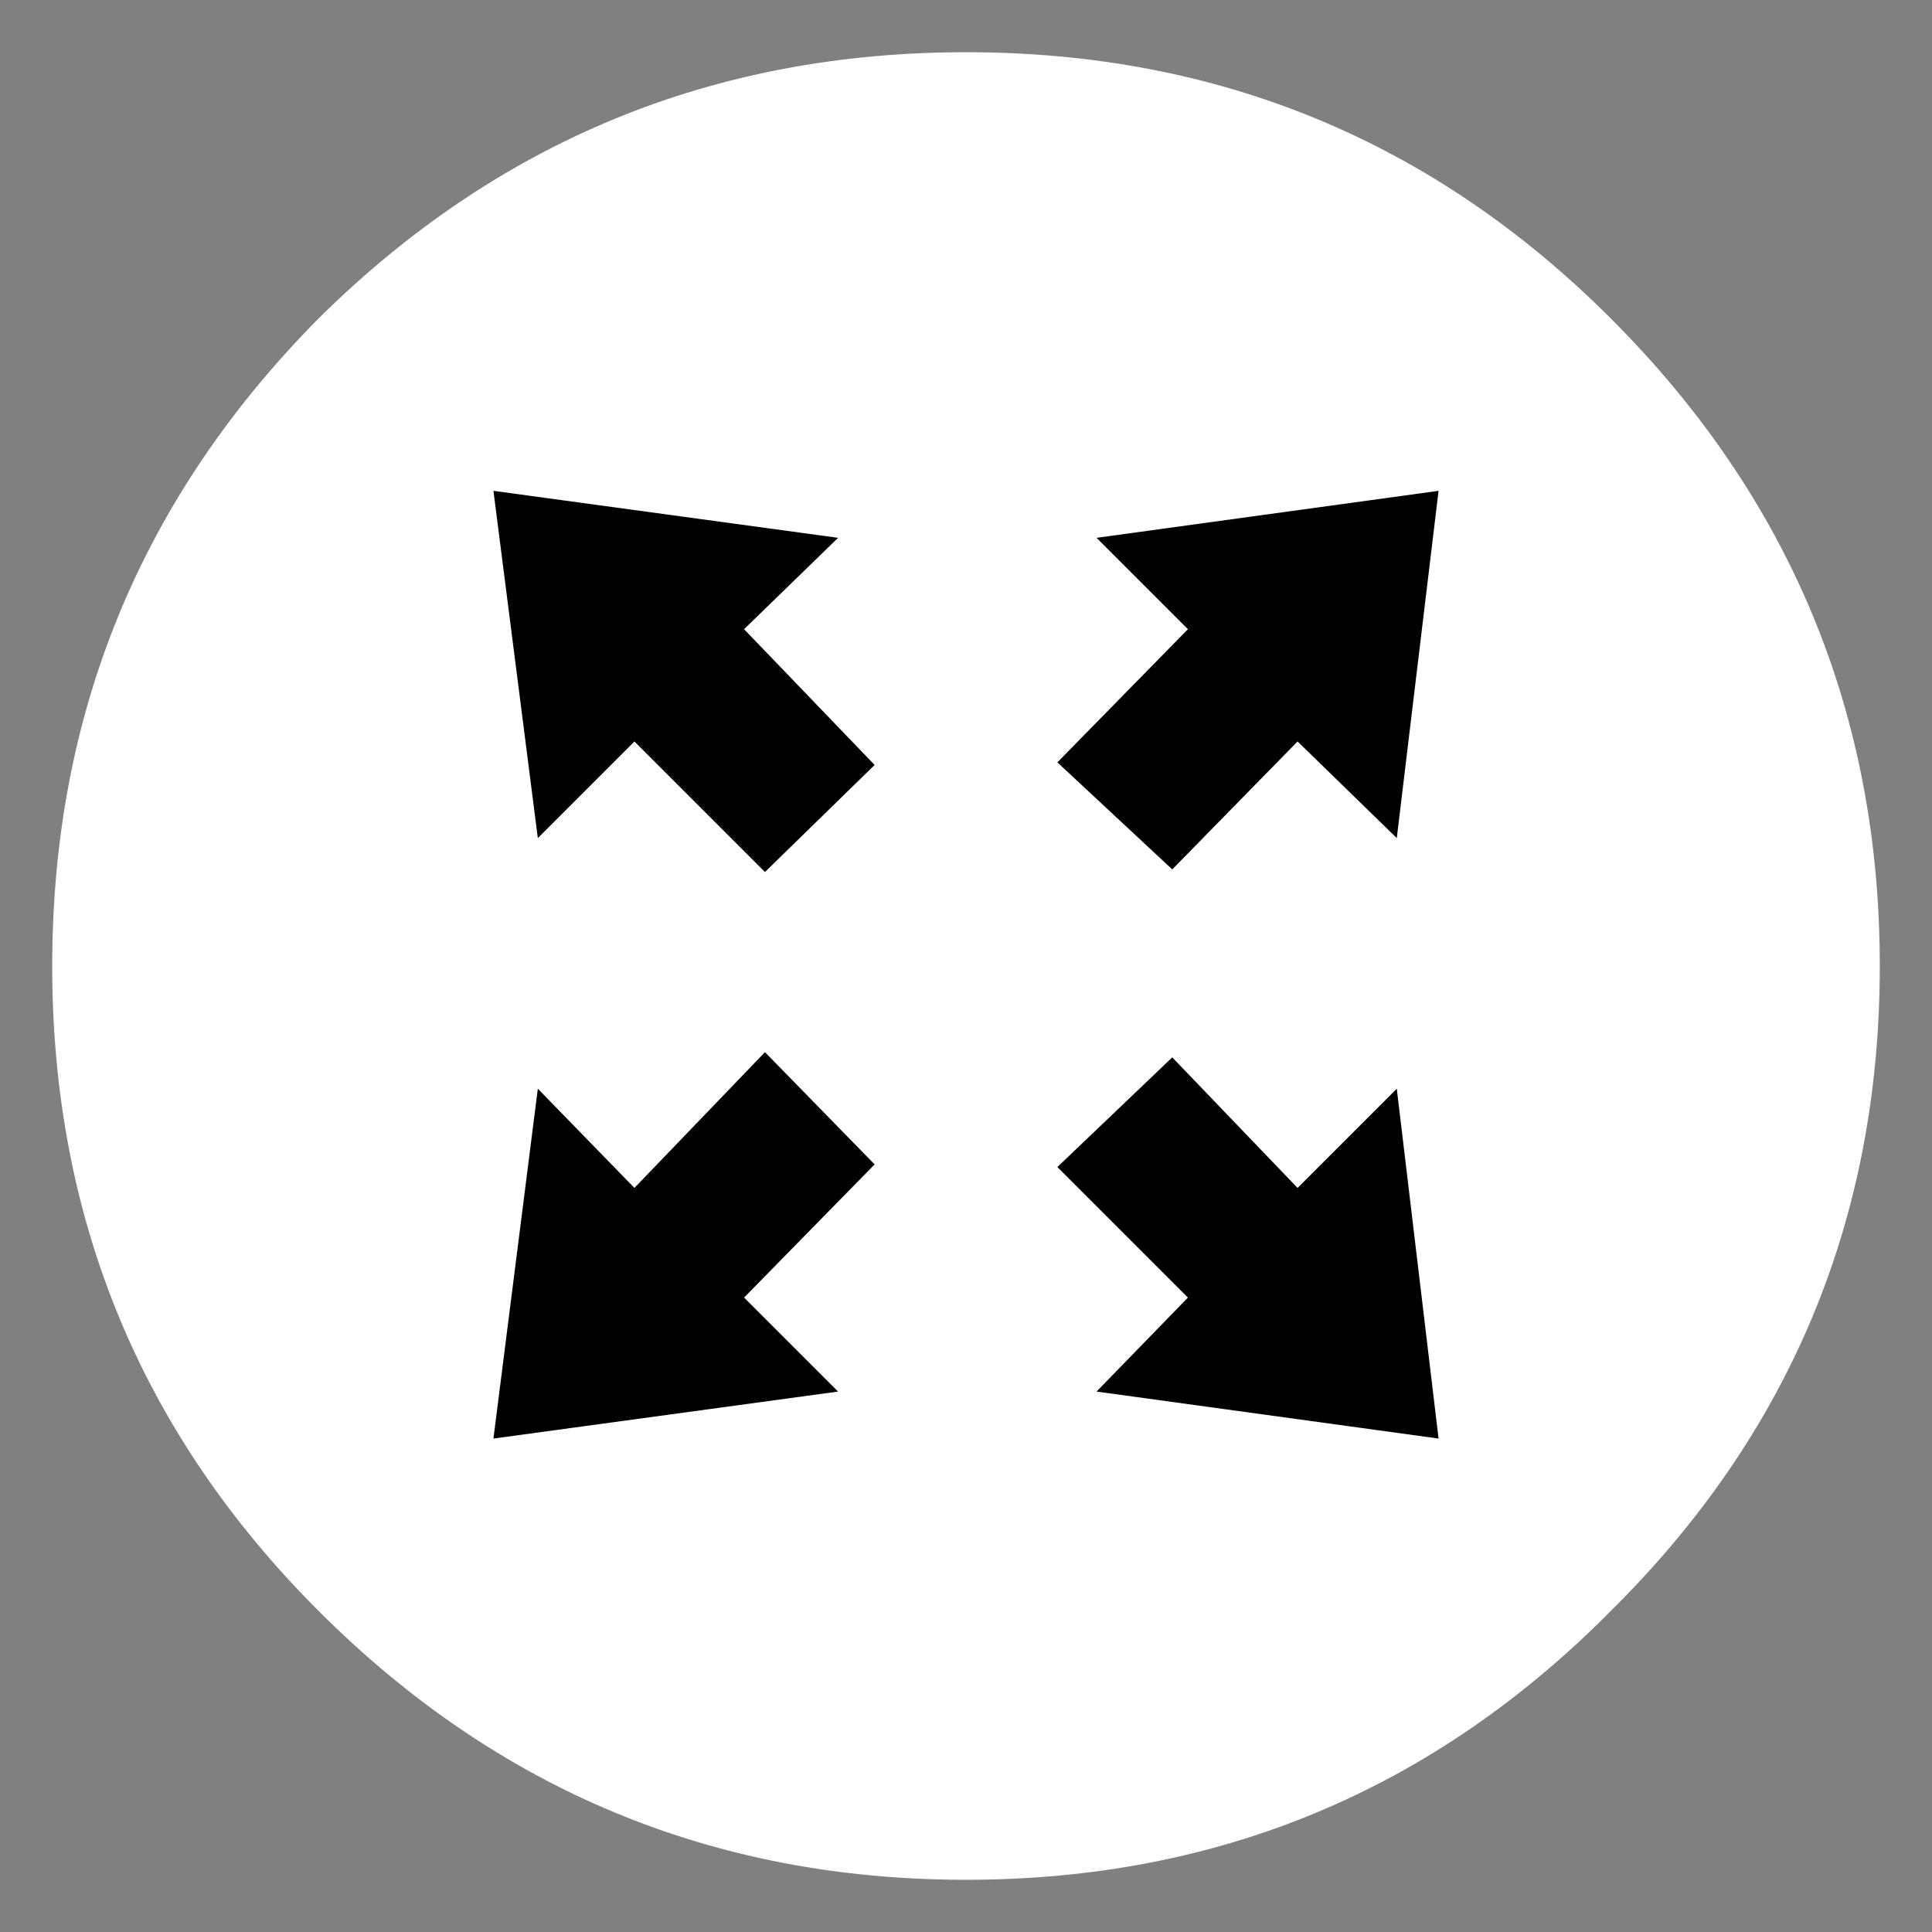 
<svg xmlns="http://www.w3.org/2000/svg" version="1.1" xmlns:xlink="http://www.w3.org/1999/xlink" preserveAspectRatio="none" x="0px" y="0px" width="37px" height="37px" viewBox="0 0 37 37">
<rect x="0" y="0" width="37" height="37" fill="#808080" stroke="none"/>
<defs>
<g id="Layer15_0_FILL">
<path fill="#FFFFFF" stroke="none" d="
M 30.85 30.85
Q 36 25.75 36 18.5 36 11.25 30.85 6.1 25.75 1 18.5 1 11.25 1 6.1 6.1 1 11.25 1 18.5 1 25.75 6.1 30.85 11.25 36 18.5 36 25.75 36 30.85 30.85 Z"/>
</g>

<g id="Layer13_0_FILL">
<path fill="#000000" stroke="none" d="
M 12.15 22.75
L 10.3 20.85 9.45 27.55 16.05 26.65 14.25 24.85 16.75 22.3 14.65 20.15 12.15 22.75
M 14.25 12.05
L 16.05 10.3 9.45 9.4 10.3 16.05 12.15 14.2 14.65 16.7 16.75 14.65 14.25 12.05
M 26.75 20.85
L 24.85 22.75 22.45 20.25 20.25 22.35 22.75 24.85 21 26.65 27.55 27.55 26.75 20.85
M 21 10.3
L 22.75 12.05 20.25 14.6 22.45 16.65 24.85 14.2 26.75 16.05 27.55 9.4 21 10.3 Z"/>
</g>
</defs>

<g transform="matrix( 1, 0, 0, 1, 0,0) ">
<use xlink:href="#Layer15_0_FILL"/>
</g>

<g transform="matrix( 1, 0, 0, 1, 0,0) ">
<use xlink:href="#Layer13_0_FILL"/>
</g>
</svg>
